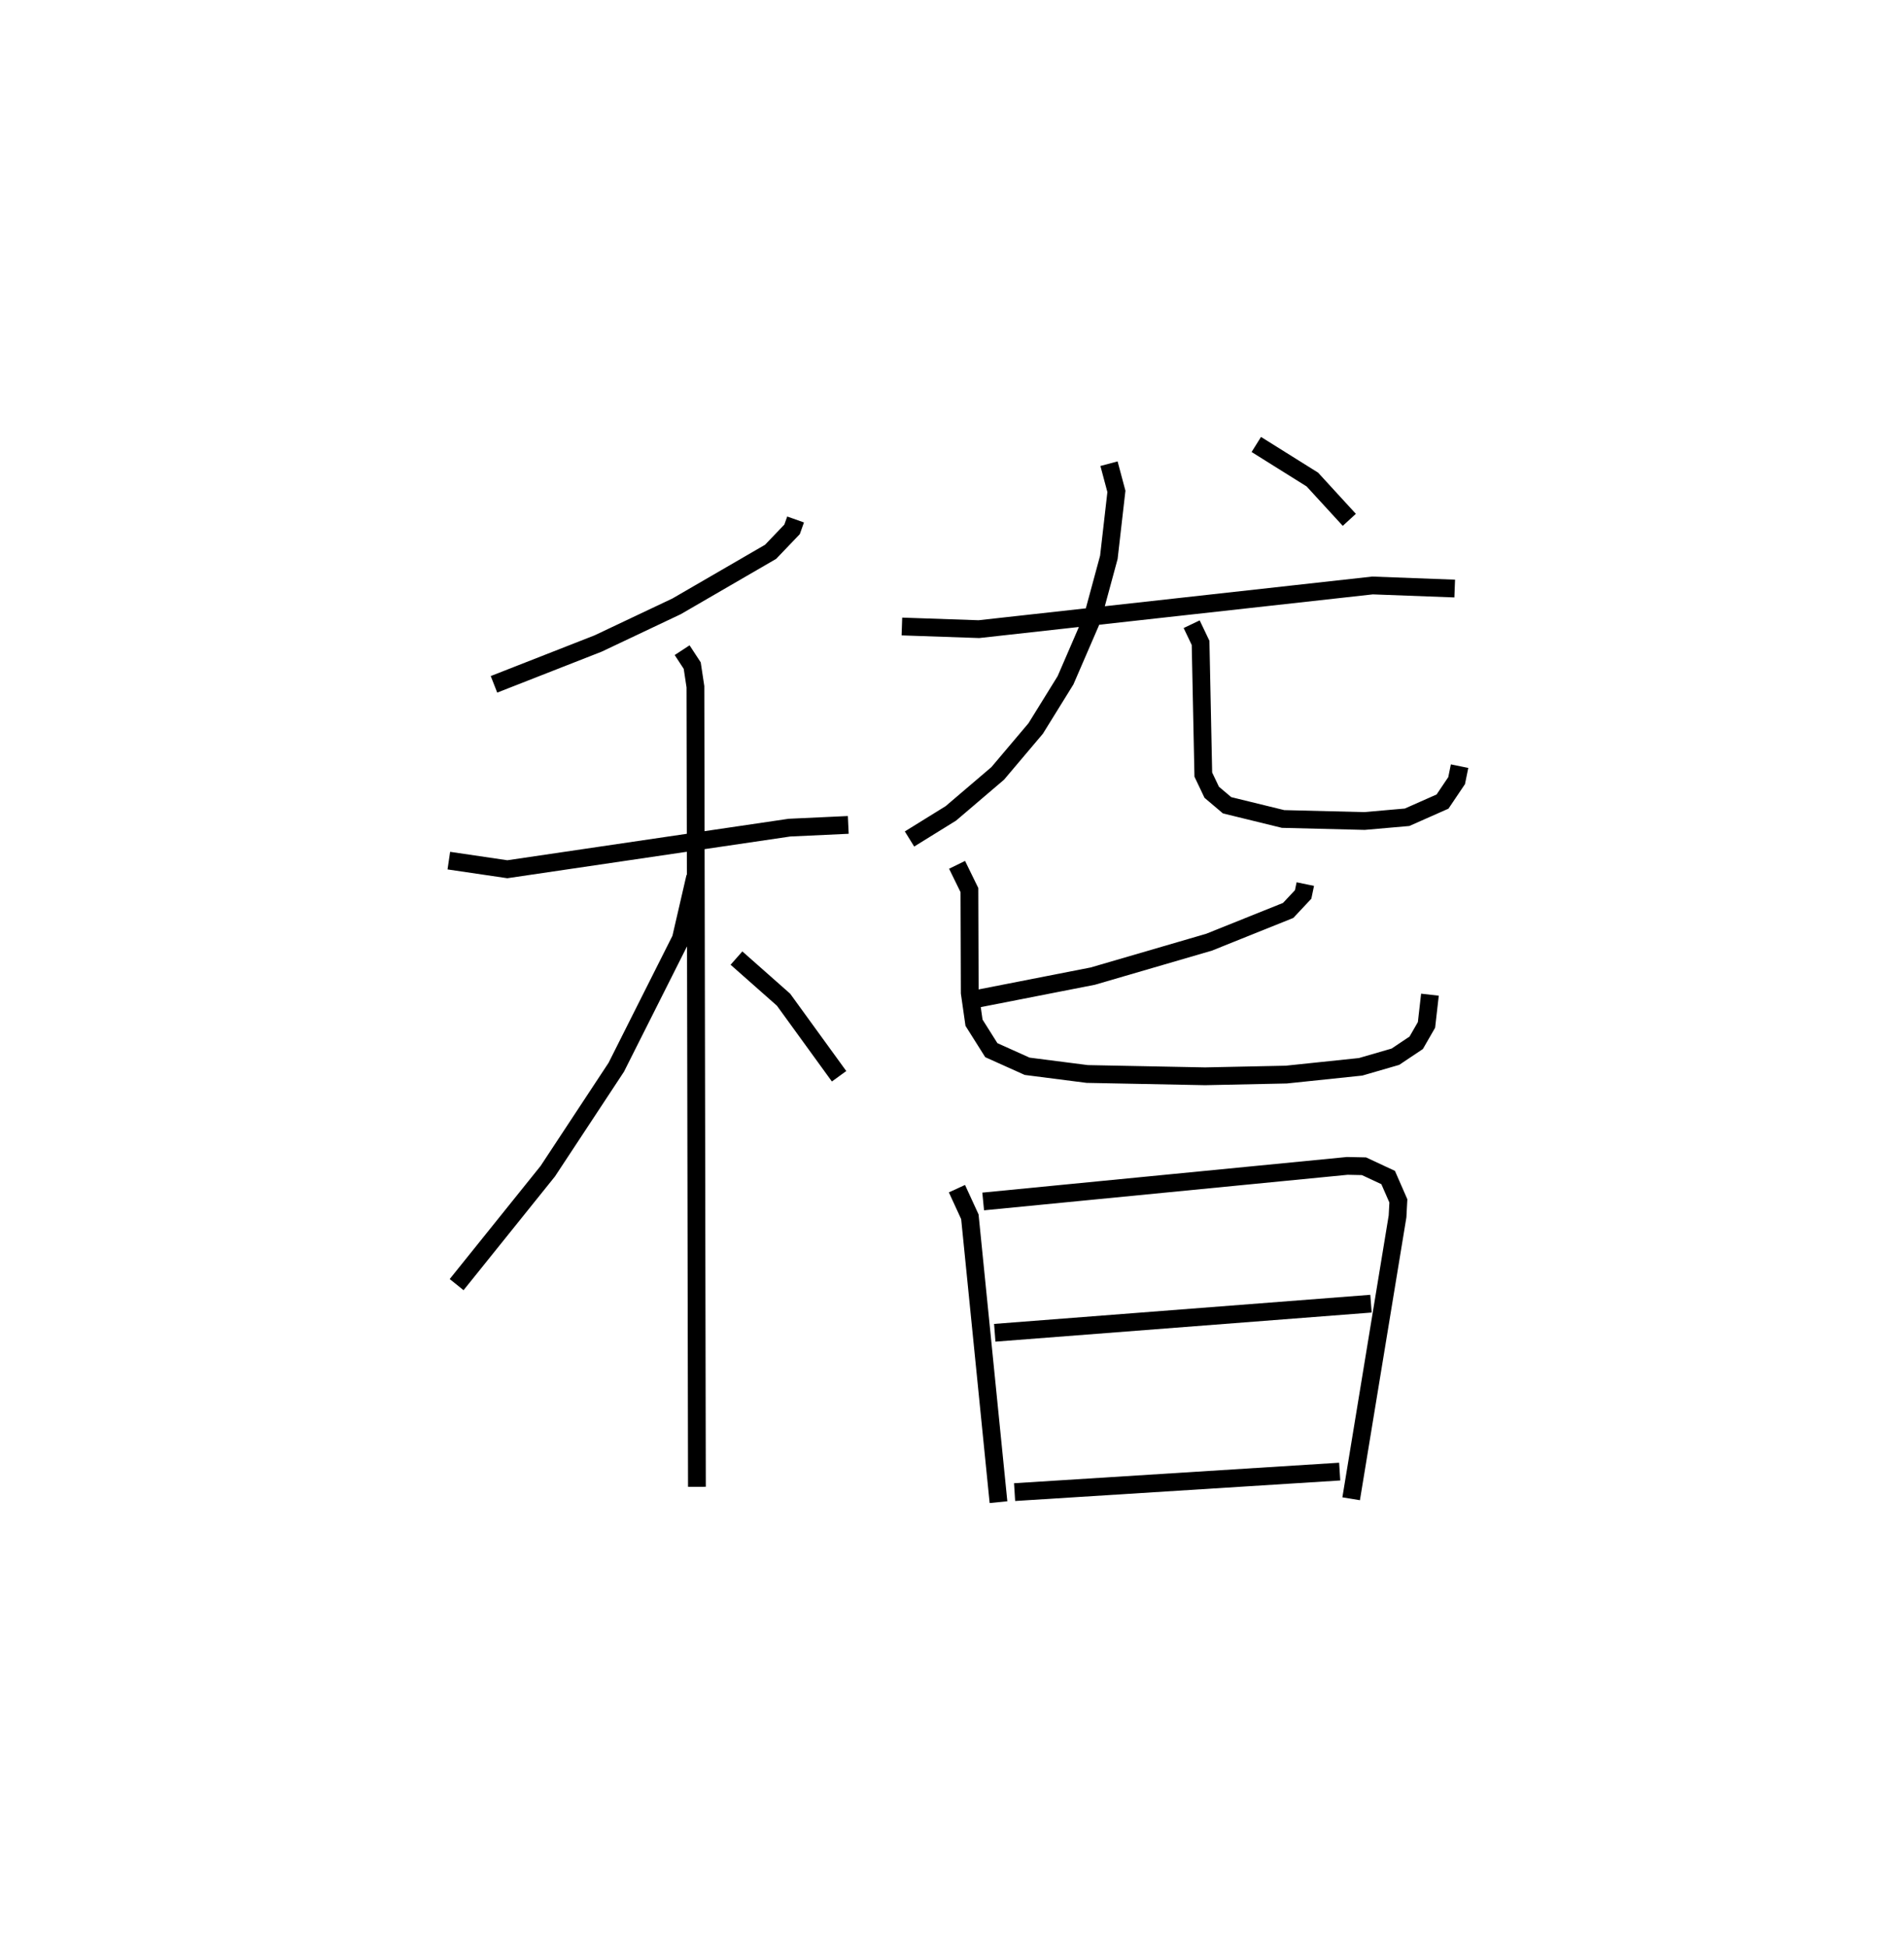<?xml version="1.0" encoding="utf-8" ?>
<svg baseProfile="full" height="109.493" version="1.1" width="107.115" xmlns="http://www.w3.org/2000/svg" xmlns:ev="http://www.w3.org/2001/xml-events" xmlns:xlink="http://www.w3.org/1999/xlink"><defs /><rect fill="white" height="109.493" width="107.115" x="0" y="0" /><path d="M25,25 m0.0,0.0 m19.758,4.22 l-0.197,0.555 -1.209,1.264 l-5.287,3.066 -4.414,2.09 l-5.861,2.297 m-2.54,9.916 l3.291,0.485 15.872,-2.34 l3.309,-0.154 m-9.347,-9.828 l0.568,0.868 0.18,1.189 l0.084,45.001 m-0.098,-34.307 l-0.805,3.484 -3.634,7.225 l-3.853,5.846 -5.128,6.38 m15.743,-18.367 l2.649,2.341 3.124,4.306 m3.534,-25.298 l4.332,0.149 22.145,-2.457 l4.623,0.174 m-19.449,-7.024 l0.417,1.559 -0.425,3.708 l-0.928,3.426 -1.51,3.491 l-1.678,2.71 -2.137,2.528 l-2.635,2.247 -2.327,1.441 m15.874,-12.081 l0.501,1.051 0.154,7.408 l0.473,0.994 0.864,0.731 l3.149,0.771 4.58,0.114 l2.398,-0.21 1.994,-0.883 l0.793,-1.178 0.166,-0.814 m-11.436,-18.094 l3.154,1.973 2.079,2.267 m-2.476,20.488 l-0.121,0.582 -0.844,0.9 l-4.451,1.787 -6.538,1.907 l-6.972,1.366 m-0.665,-7.626 l0.694,1.42 0.019,5.781 l0.24,1.68 0.974,1.545 l2.016,0.906 3.379,0.433 l6.631,0.13 4.568,-0.096 l4.18,-0.437 1.959,-0.568 l1.17,-0.783 0.579,-1.006 l0.194,-1.7 m-26.61,10.911 l0.727,1.58 1.61,16.053 m-0.861,-16.913 l20.485,-2.001 0.937,0.02 l1.36,0.634 0.575,1.315 l-0.046,0.871 -2.61,15.883 m-20.05,-9.336 l21.166,-1.637 m-20.05,10.599 l18.289,-1.154 " fill="none" stroke="black" stroke-width="1" /></svg>